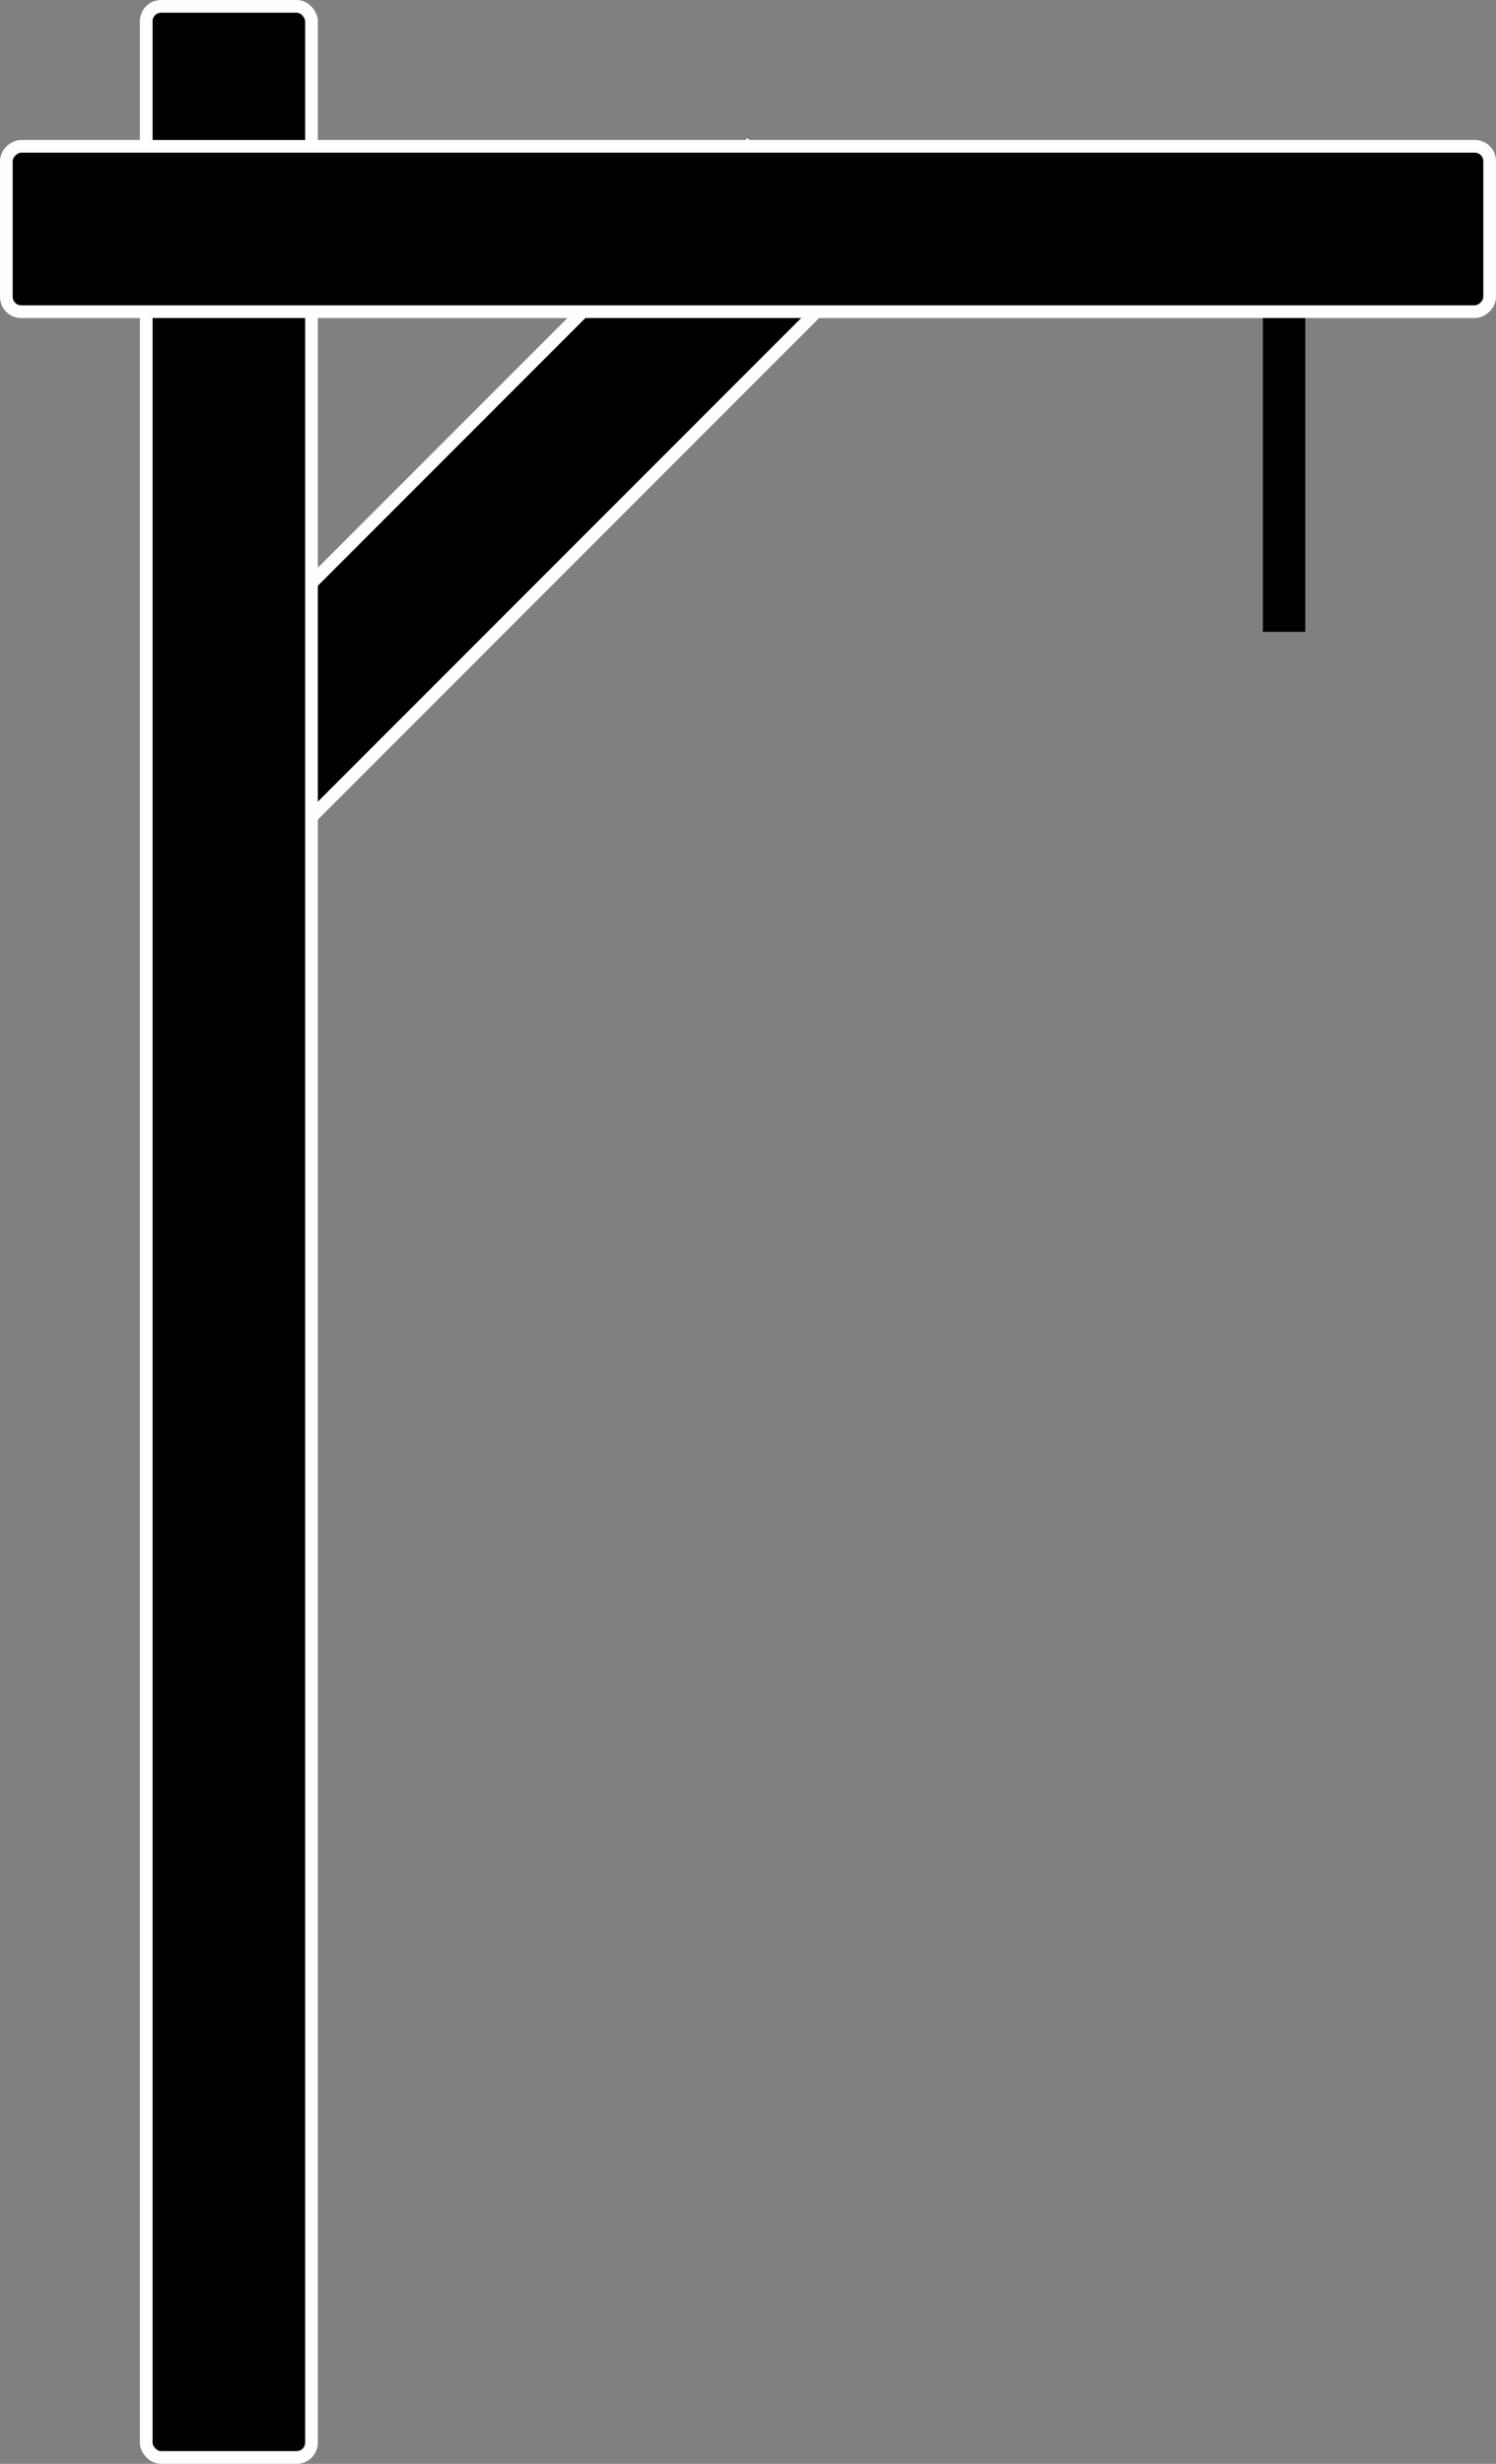 <svg width="353" height="581" viewBox="0 0 353 581" fill="none" xmlns="http://www.w3.org/2000/svg">
  <rect x="0" y="0" width="353" height="581" fill="#808080" stroke="none"/>
  <rect x="176.337" y="34.666" width="39" height="199.598" transform="rotate(45 176.337 34.666)" fill="black" stroke="#FFFEFE" stroke-width="3"/>
  <rect x="34.5" y="1.5" width="39" height="578" rx="3.5" fill="black" stroke="#FFFEFE" stroke-width="3"/>
  <rect x="351.5" y="34.5" width="39" height="350" rx="3.5" transform="rotate(90 351.5 34.5)" fill="black" stroke="#FFFEFE" stroke-width="3"/>
  <rect x="298" y="75" width="10" height="74" fill="black"/>
</svg>
